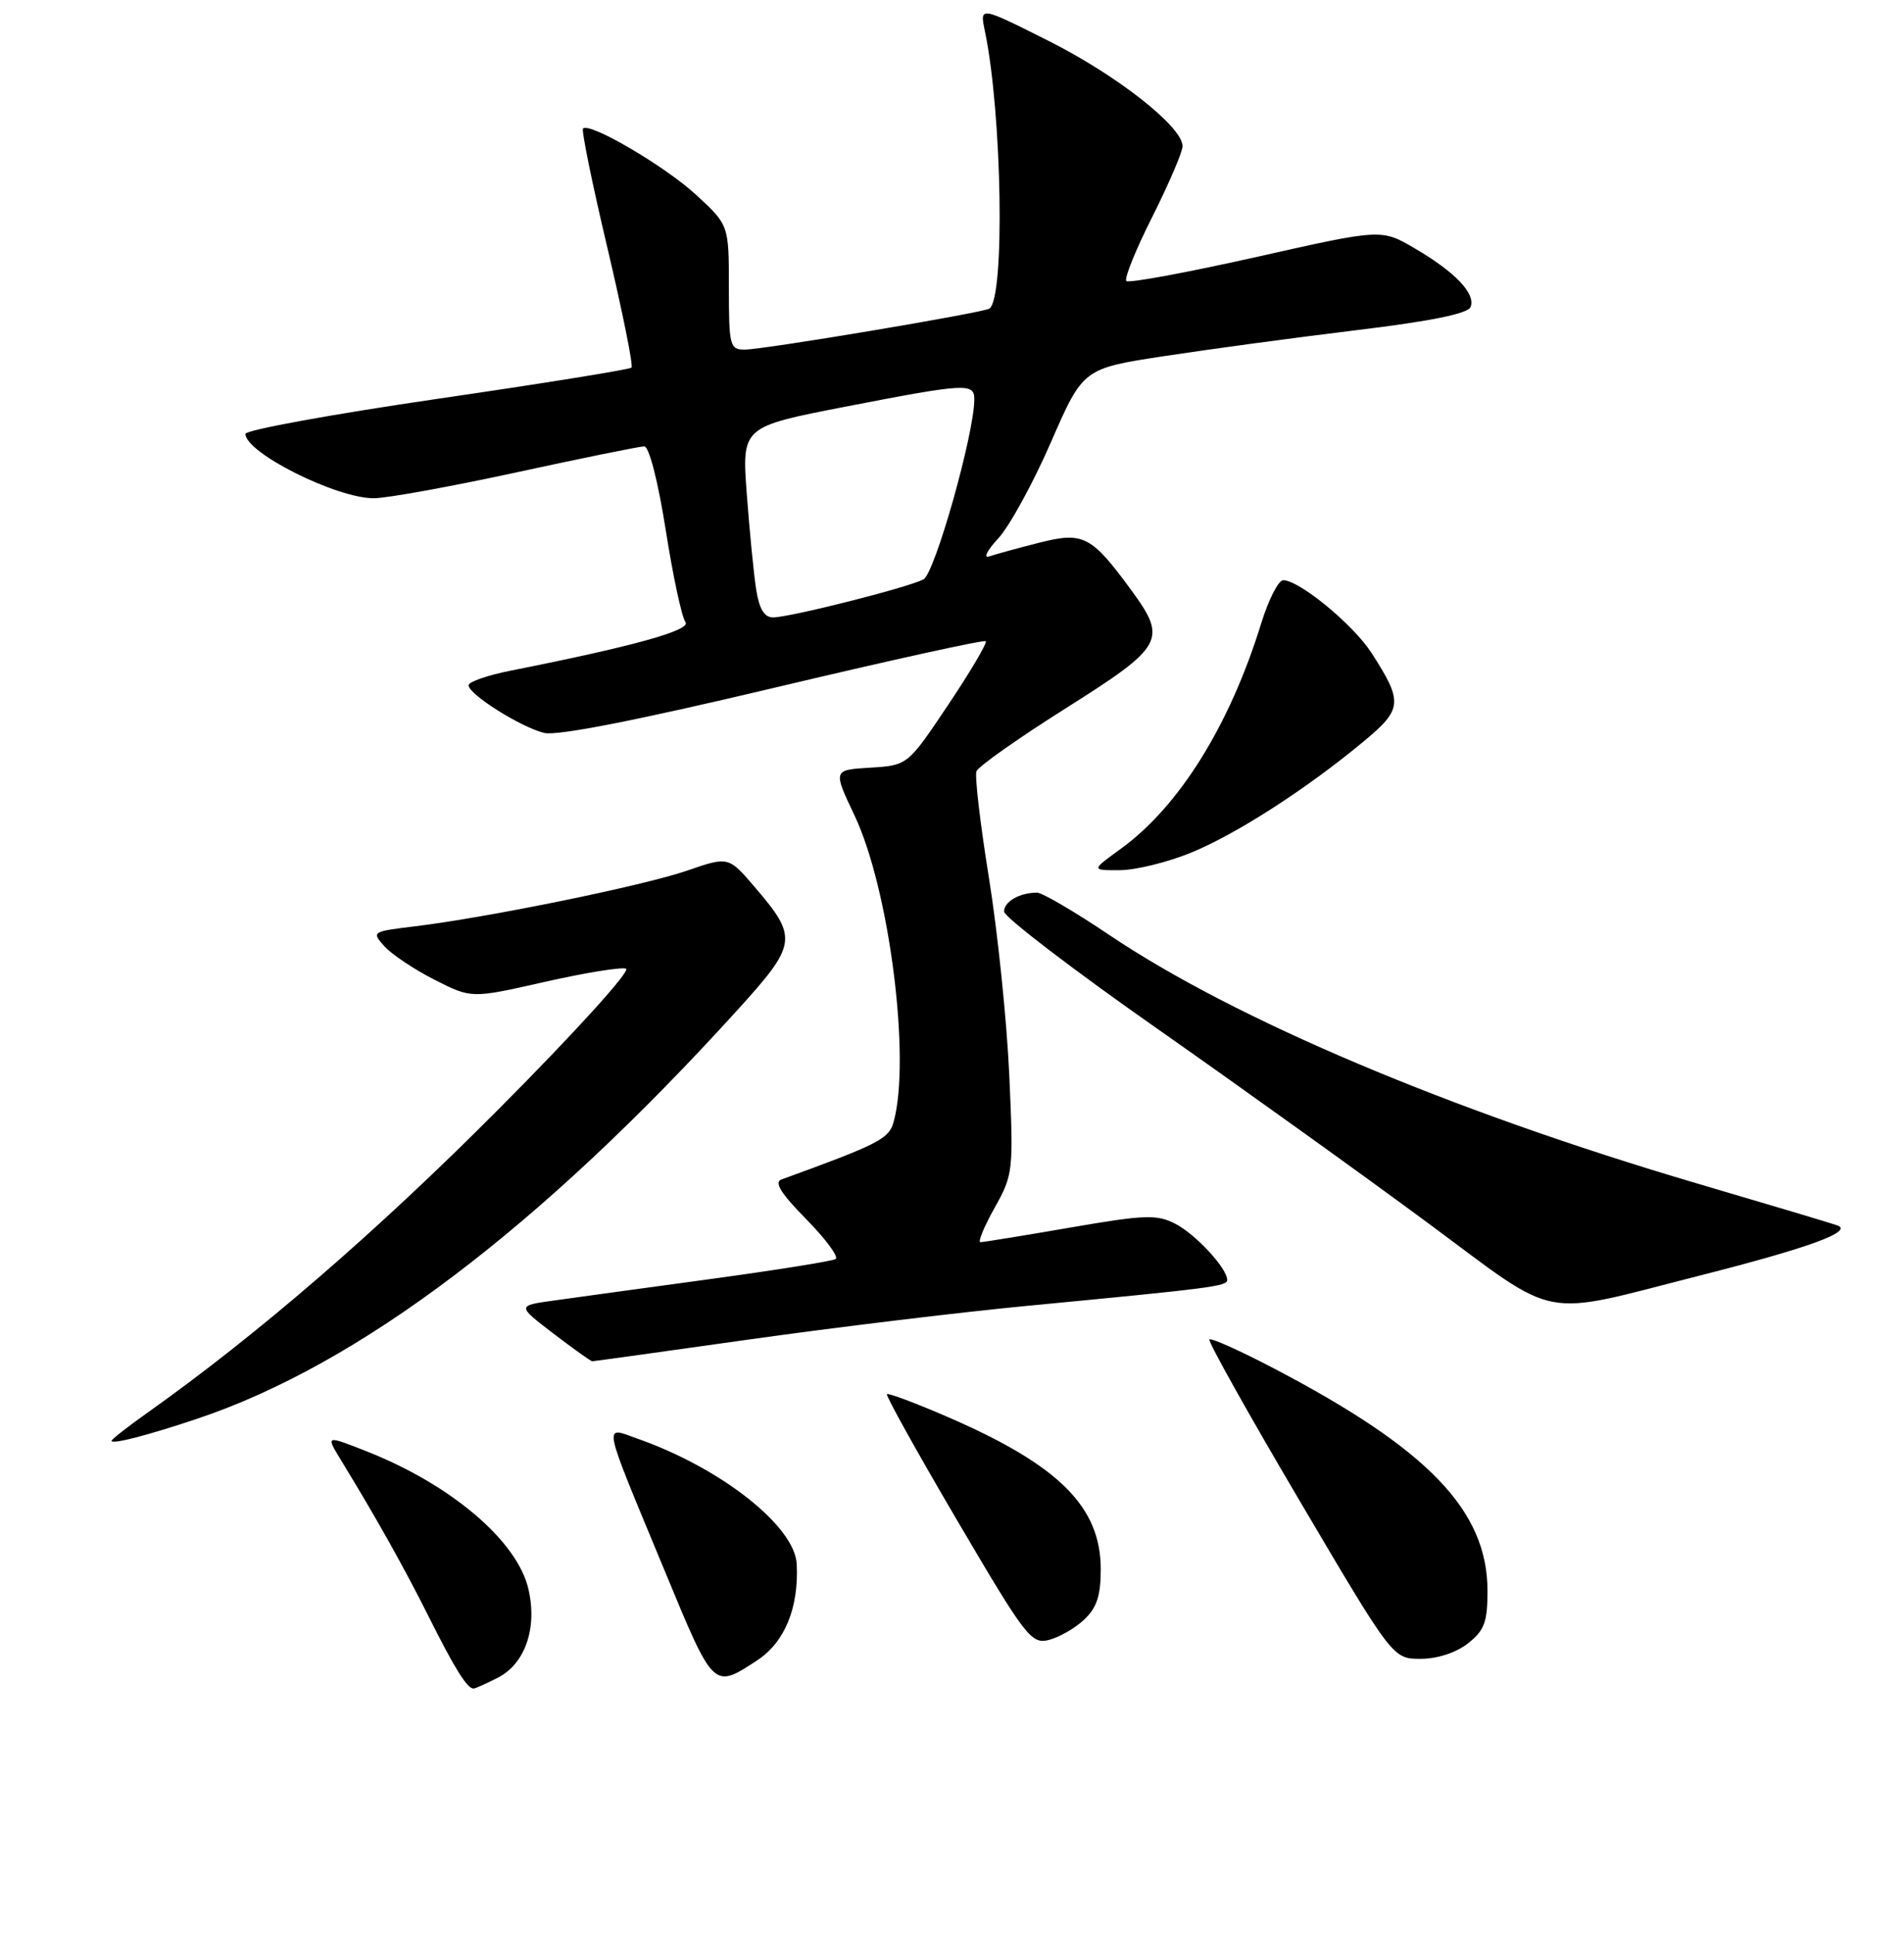 <?xml version="1.0" encoding="UTF-8" standalone="no"?>
<!DOCTYPE svg PUBLIC "-//W3C//DTD SVG 1.1//EN" "http://www.w3.org/Graphics/SVG/1.1/DTD/svg11.dtd" >
<svg xmlns="http://www.w3.org/2000/svg" xmlns:xlink="http://www.w3.org/1999/xlink" version="1.1" viewBox="0 0 256 260">
 <g >
 <path fill="currentColor"
d=" M 66.97 225.52 C 70.62 223.63 72.26 218.86 71.05 213.63 C 69.55 207.13 60.60 199.53 49.15 195.05 C 43.81 192.95 43.81 192.95 45.81 196.23 C 50.68 204.20 54.38 210.82 57.68 217.41 C 61.15 224.34 62.81 227.00 63.67 227.00 C 63.91 227.00 65.39 226.33 66.97 225.52 Z  M 101.80 223.21 C 105.51 220.78 107.42 216.14 107.12 210.25 C 106.85 205.16 96.97 197.37 85.76 193.42 C 81.06 191.76 80.79 190.47 89.40 211.24 C 96.00 227.18 95.89 227.07 101.80 223.21 Z  M 197.37 220.93 C 199.58 219.19 200.00 218.06 200.00 213.89 C 200.00 203.09 192.08 194.84 171.26 183.95 C 166.73 181.58 162.84 179.83 162.61 180.07 C 162.39 180.31 167.84 190.06 174.74 201.75 C 187.27 223.00 187.27 223.00 191.00 223.00 C 193.26 223.00 195.77 222.18 197.37 220.93 Z  M 145.75 217.75 C 147.46 216.15 148.00 214.54 148.00 210.97 C 148.00 202.58 142.40 196.99 127.54 190.54 C 123.16 188.64 119.43 187.24 119.25 187.42 C 119.07 187.60 123.32 195.25 128.71 204.42 C 137.89 220.05 138.66 221.05 141.00 220.47 C 142.37 220.13 144.51 218.91 145.75 217.75 Z  M 26.50 190.73 C 48.26 183.45 72.62 165.01 99.18 135.75 C 107.19 126.92 107.31 126.06 101.51 119.29 C 97.95 115.12 97.95 115.12 92.36 117.05 C 86.46 119.08 65.50 123.36 55.70 124.54 C 50.00 125.23 49.94 125.27 51.70 127.23 C 52.69 128.32 55.72 130.34 58.44 131.72 C 63.39 134.23 63.39 134.23 73.15 132.02 C 78.52 130.80 83.48 129.99 84.17 130.22 C 84.87 130.46 77.29 138.82 66.96 149.19 C 50.63 165.60 34.59 179.45 19.75 189.97 C 17.14 191.82 15.00 193.50 15.00 193.69 C 15.00 194.21 19.76 192.99 26.50 190.73 Z  M 100.74 180.07 C 112.16 178.46 128.93 176.43 138.00 175.56 C 163.10 173.16 165.00 172.92 165.00 172.06 C 165.00 170.51 160.78 165.94 158.03 164.52 C 155.56 163.24 153.95 163.29 143.87 165.03 C 137.62 166.11 132.19 166.99 131.82 166.99 C 131.45 167.00 132.30 164.92 133.72 162.39 C 136.23 157.89 136.28 157.45 135.70 144.50 C 135.37 137.20 134.14 125.30 132.97 118.04 C 131.80 110.79 131.04 104.33 131.29 103.68 C 131.54 103.03 136.98 99.20 143.37 95.17 C 156.47 86.90 156.97 86.00 152.15 79.40 C 146.74 72.01 145.67 71.45 139.72 72.96 C 136.85 73.69 133.82 74.52 133.00 74.80 C 132.18 75.08 132.72 73.99 134.22 72.38 C 135.71 70.77 138.89 64.98 141.28 59.50 C 145.62 49.54 145.62 49.54 156.56 47.87 C 162.58 46.95 174.19 45.38 182.36 44.39 C 192.45 43.17 197.39 42.16 197.73 41.26 C 198.42 39.47 195.66 36.57 190.22 33.39 C 185.74 30.76 185.74 30.76 168.88 34.56 C 159.60 36.64 151.76 38.09 151.44 37.78 C 151.13 37.46 152.70 33.57 154.94 29.13 C 157.17 24.68 159.00 20.42 159.00 19.65 C 159.00 17.04 150.17 10.10 140.93 5.47 C 131.72 0.84 131.72 0.84 132.42 4.17 C 134.74 15.25 135.14 40.18 133.02 41.49 C 132.07 42.07 102.67 47.00 100.11 47.00 C 98.13 47.00 98.00 46.48 98.00 38.63 C 98.00 30.25 98.00 30.25 93.59 26.19 C 89.40 22.33 79.27 16.39 78.39 17.28 C 78.16 17.51 79.63 24.73 81.67 33.33 C 83.70 41.93 85.16 49.17 84.91 49.42 C 84.66 49.67 72.88 51.57 58.73 53.63 C 44.58 55.70 33.00 57.81 33.00 58.33 C 33.00 60.87 45.26 67.01 50.28 66.98 C 52.05 66.97 60.70 65.40 69.50 63.49 C 78.30 61.58 86.00 60.01 86.62 60.01 C 87.27 60.00 88.47 64.69 89.51 71.25 C 90.48 77.44 91.68 83.01 92.16 83.62 C 93.00 84.71 85.19 86.88 68.75 90.14 C 65.59 90.76 63.00 91.66 63.00 92.12 C 63.00 93.34 70.02 97.76 73.17 98.53 C 74.91 98.95 85.60 96.85 103.98 92.49 C 119.46 88.81 132.31 85.98 132.54 86.20 C 132.76 86.42 130.49 90.27 127.49 94.75 C 122.04 102.89 122.04 102.89 117.01 103.20 C 111.99 103.50 111.99 103.50 114.90 109.64 C 119.59 119.53 122.50 142.44 120.14 150.86 C 119.51 153.11 118.09 153.83 105.07 158.56 C 104.05 158.92 105.01 160.46 108.42 163.92 C 111.04 166.58 112.81 168.99 112.35 169.26 C 111.88 169.54 104.30 170.75 95.50 171.95 C 86.70 173.15 77.25 174.44 74.50 174.83 C 69.50 175.52 69.50 175.52 74.39 179.26 C 77.09 181.32 79.44 183.00 79.63 183.00 C 79.83 183.00 89.32 181.68 100.74 180.07 Z  M 228.58 171.47 C 243.31 167.73 249.32 165.52 247.00 164.72 C 246.18 164.43 237.67 161.89 228.09 159.07 C 195.05 149.33 166.03 137.06 149.10 125.66 C 144.48 122.55 140.12 120.00 139.43 120.00 C 137.10 120.00 135.00 121.20 135.00 122.54 C 135.00 123.27 144.34 130.41 155.75 138.40 C 167.16 146.40 183.47 158.11 192.00 164.42 C 209.92 177.68 206.63 177.05 228.58 171.47 Z  M 160.16 114.62 C 166.27 112.11 175.63 106.08 183.28 99.73 C 188.60 95.32 188.68 94.41 184.38 87.74 C 181.94 83.96 174.70 78.00 172.53 78.00 C 171.89 78.00 170.57 80.59 169.59 83.75 C 165.35 97.50 158.55 108.42 150.68 114.12 C 146.70 117.00 146.70 117.00 150.60 116.98 C 152.74 116.96 157.05 115.90 160.16 114.62 Z  M 101.67 79.25 C 101.35 77.19 100.78 71.42 100.41 66.44 C 99.74 57.38 99.74 57.38 113.62 54.68 C 129.91 51.52 131.00 51.46 131.00 53.68 C 131.00 58.29 125.69 77.10 124.16 77.89 C 122.06 78.99 106.19 83.00 103.94 83.00 C 102.76 83.00 102.08 81.86 101.67 79.25 Z "/>
</g>
</svg>